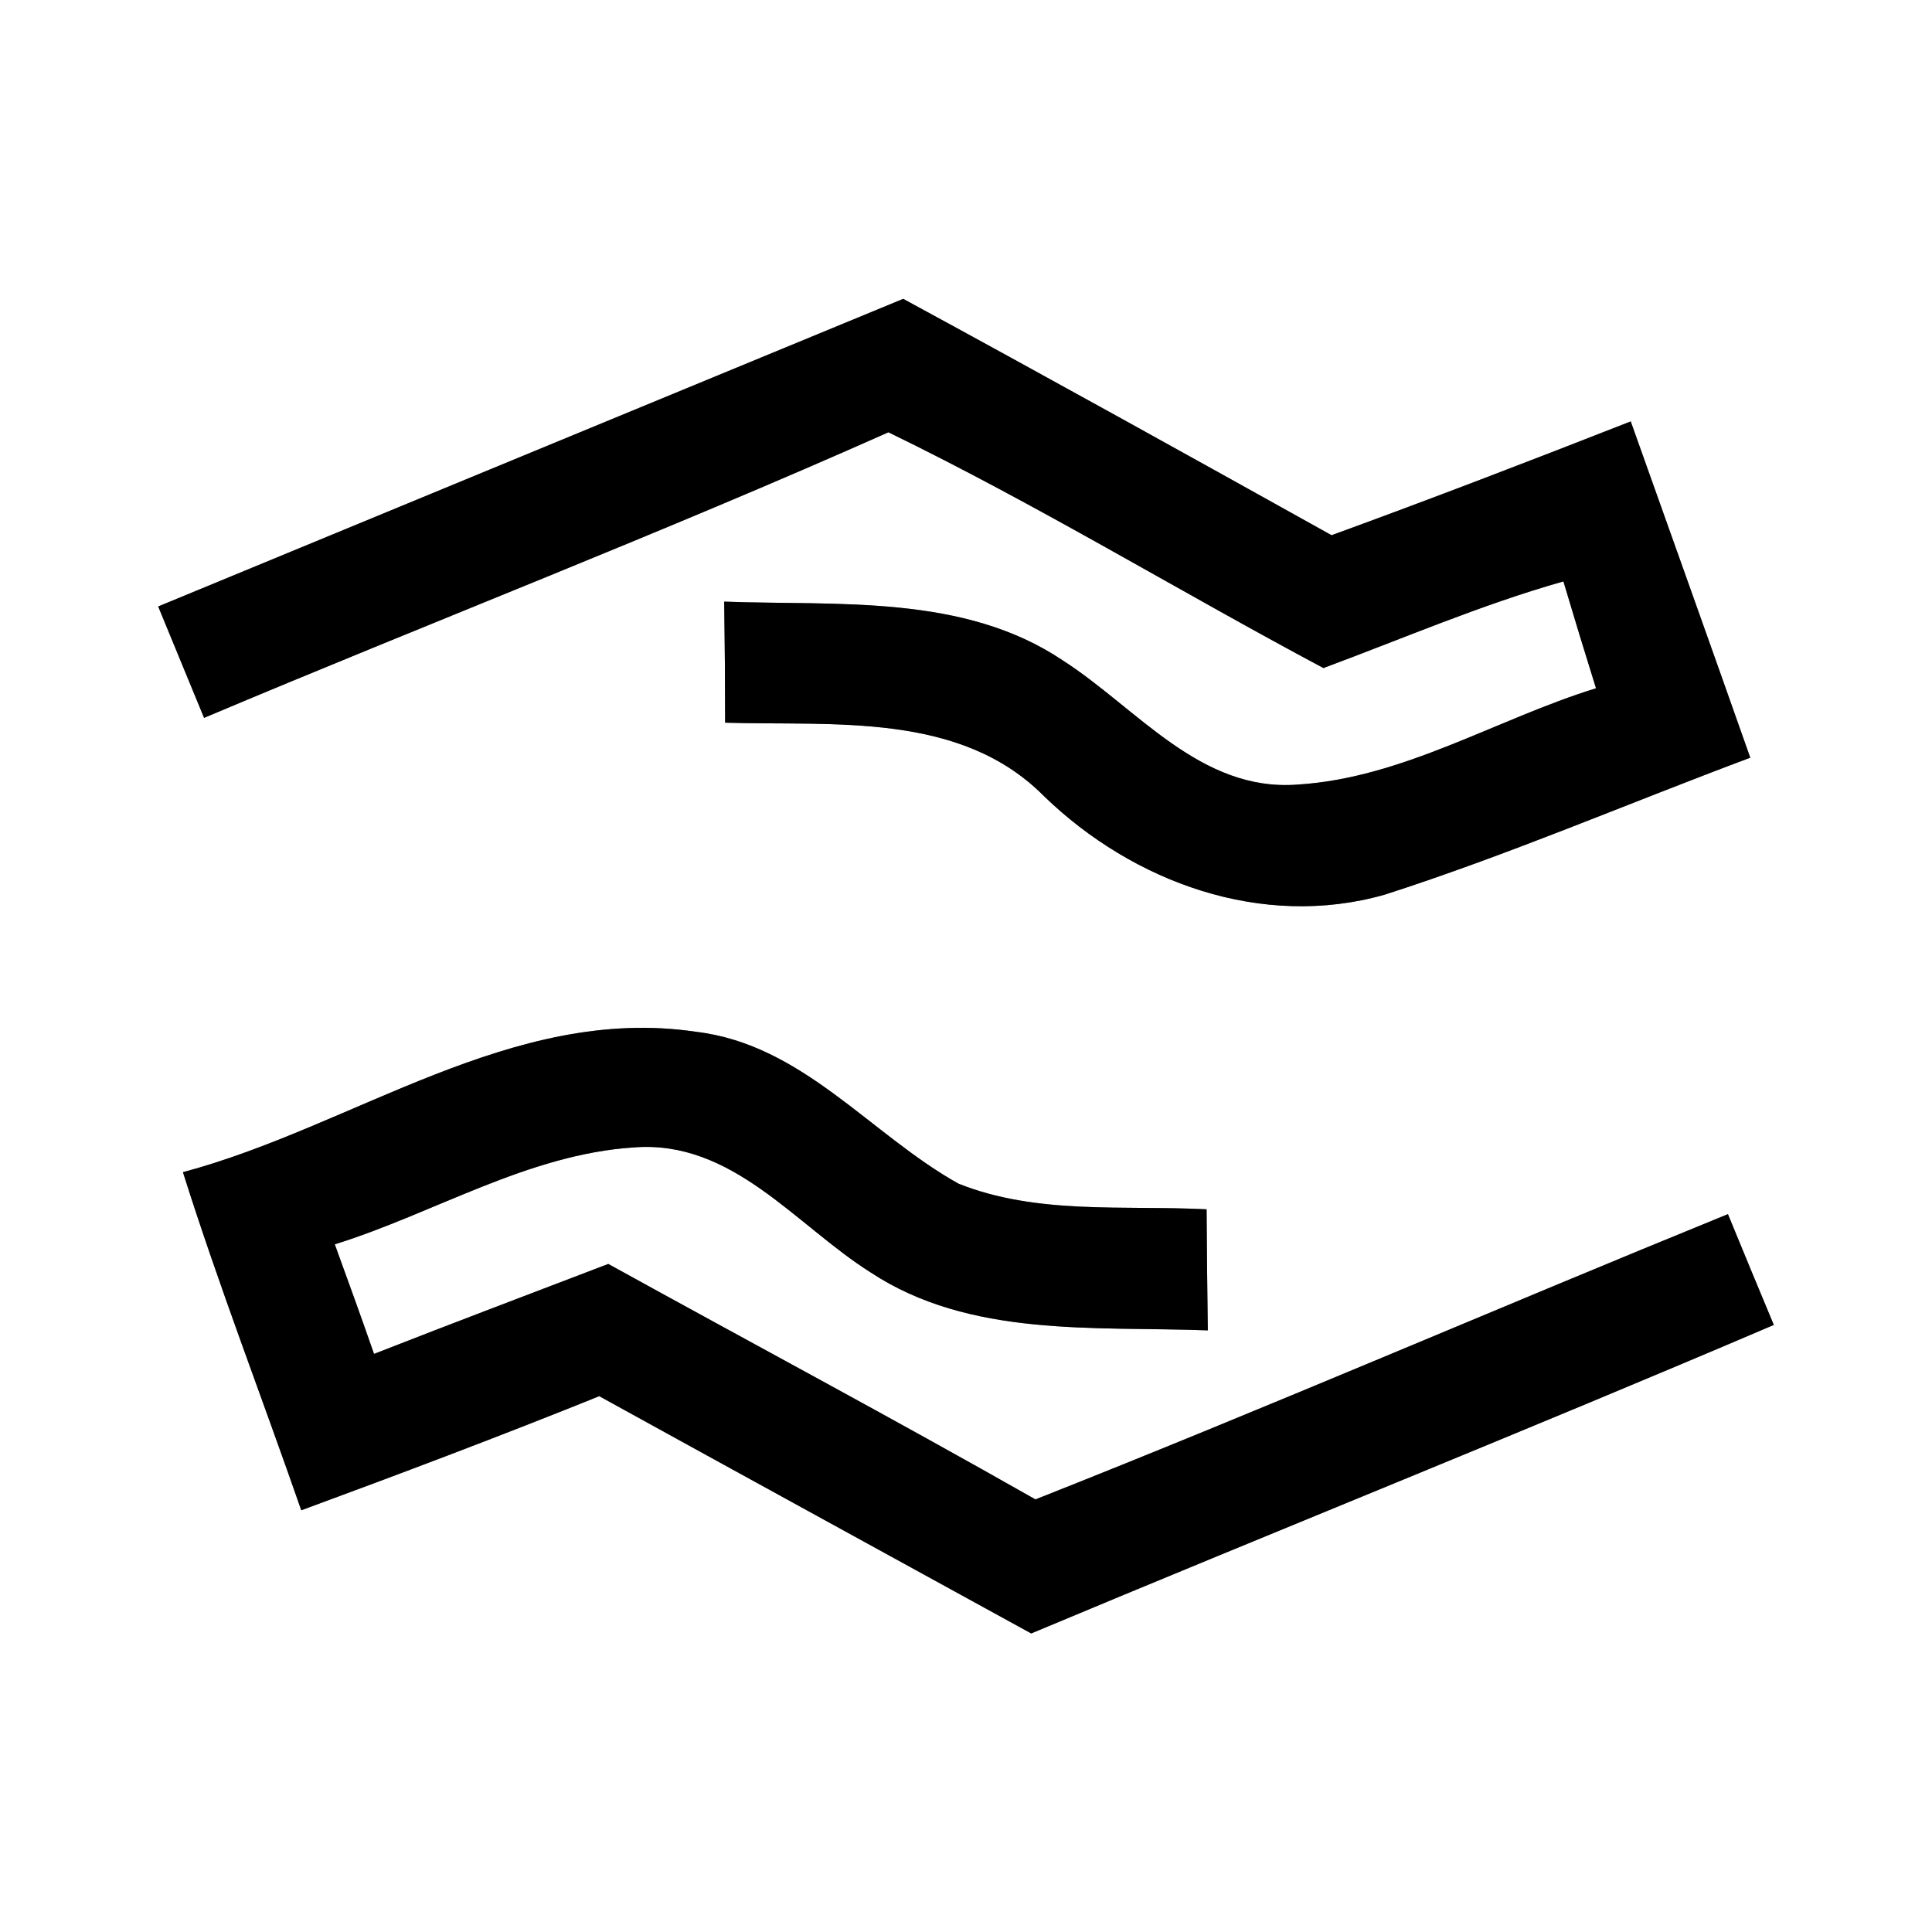 <?xml version="1.0" encoding="UTF-8" ?>
<!DOCTYPE svg PUBLIC "-//W3C//DTD SVG 1.1//EN" "http://www.w3.org/Graphics/SVG/1.1/DTD/svg11.dtd">
<svg width="64pt" height="64pt" viewBox="0 0 64 64" version="1.1" xmlns="http://www.w3.org/2000/svg">
<rect x="0" y="0" width="64" height="64" fill="#808080" stroke="none"/>
<g id="#ffffffff">
<path fill="#ffffff" opacity="1.00" d=" M 0.00 0.00 L 64.00 0.00 L 64.00 64.00 L 0.00 64.00 L 0.00 0.00 M 5.24 20.09 C 5.75 21.32 6.25 22.55 6.76 23.78 C 14.30 20.60 21.95 17.65 29.43 14.32 C 34.35 16.71 39.02 19.56 43.84 22.13 C 46.48 21.15 49.07 20.03 51.79 19.26 C 52.14 20.44 52.50 21.62 52.87 22.80 C 49.57 23.82 46.49 25.77 42.99 25.99 C 39.76 26.24 37.67 23.46 35.21 21.88 C 31.92 19.67 27.76 20.07 23.99 19.93 C 24.01 21.27 24.02 22.60 24.02 23.94 C 27.63 24.05 31.81 23.57 34.59 26.38 C 37.54 29.23 41.80 30.79 45.86 29.64 C 49.97 28.32 53.94 26.61 57.98 25.10 C 56.67 21.38 55.34 17.67 54.02 13.96 C 50.73 15.25 47.43 16.52 44.11 17.73 C 39.39 15.10 34.67 12.48 29.92 9.90 C 21.69 13.30 13.46 16.69 5.24 20.09 M 6.06 38.83 C 7.25 42.60 8.68 46.29 9.98 50.03 C 13.29 48.81 16.58 47.57 19.85 46.25 C 24.62 48.88 29.39 51.49 34.16 54.11 C 42.35 50.68 50.59 47.38 58.76 43.89 C 58.25 42.67 57.74 41.44 57.24 40.22 C 49.58 43.34 41.99 46.63 34.30 49.67 C 29.62 47.01 24.86 44.47 20.15 41.87 C 17.56 42.86 14.97 43.84 12.39 44.85 C 11.97 43.64 11.53 42.43 11.09 41.22 C 14.39 40.19 17.48 38.24 20.99 38.01 C 24.26 37.75 26.35 40.58 28.84 42.15 C 32.13 44.32 36.26 43.93 40.01 44.07 C 39.99 42.73 39.98 41.39 39.97 40.06 C 37.23 39.92 34.35 40.25 31.75 39.21 C 28.83 37.58 26.59 34.60 23.06 34.18 C 16.97 33.27 11.72 37.32 6.06 38.83 Z" />
</g>
<g id="#000000ff">
<path fill="#000000" opacity="1.00" d=" M 5.24 20.09 C 13.46 16.69 21.69 13.30 29.92 9.90 C 34.67 12.48 39.39 15.10 44.11 17.73 C 47.43 16.52 50.73 15.25 54.02 13.96 C 55.34 17.67 56.67 21.38 57.98 25.10 C 53.94 26.61 49.97 28.32 45.86 29.64 C 41.80 30.79 37.54 29.23 34.59 26.38 C 31.81 23.57 27.63 24.05 24.02 23.94 C 24.02 22.60 24.01 21.27 23.99 19.93 C 27.76 20.07 31.92 19.67 35.21 21.88 C 37.67 23.46 39.76 26.24 42.99 25.99 C 46.49 25.77 49.57 23.82 52.87 22.80 C 52.50 21.62 52.14 20.44 51.79 19.26 C 49.07 20.03 46.48 21.15 43.84 22.13 C 39.02 19.56 34.35 16.71 29.43 14.32 C 21.95 17.65 14.30 20.60 6.76 23.78 C 6.25 22.55 5.75 21.32 5.24 20.09 Z" />
<path fill="#000000" opacity="1.00" d=" M 6.06 38.83 C 11.72 37.32 16.97 33.27 23.06 34.18 C 26.59 34.60 28.83 37.58 31.75 39.21 C 34.35 40.25 37.23 39.92 39.97 40.06 C 39.98 41.39 39.99 42.73 40.01 44.07 C 36.26 43.93 32.13 44.32 28.84 42.15 C 26.35 40.58 24.26 37.75 20.99 38.01 C 17.48 38.24 14.39 40.19 11.09 41.22 C 11.53 42.43 11.97 43.64 12.39 44.85 C 14.97 43.84 17.56 42.86 20.15 41.87 C 24.86 44.47 29.62 47.01 34.30 49.67 C 41.99 46.63 49.58 43.34 57.24 40.22 C 57.74 41.44 58.25 42.67 58.76 43.89 C 50.59 47.38 42.35 50.68 34.16 54.11 C 29.39 51.49 24.62 48.88 19.85 46.25 C 16.58 47.57 13.29 48.81 9.98 50.03 C 8.68 46.29 7.25 42.60 6.06 38.83 Z" />
</g>
</svg>
